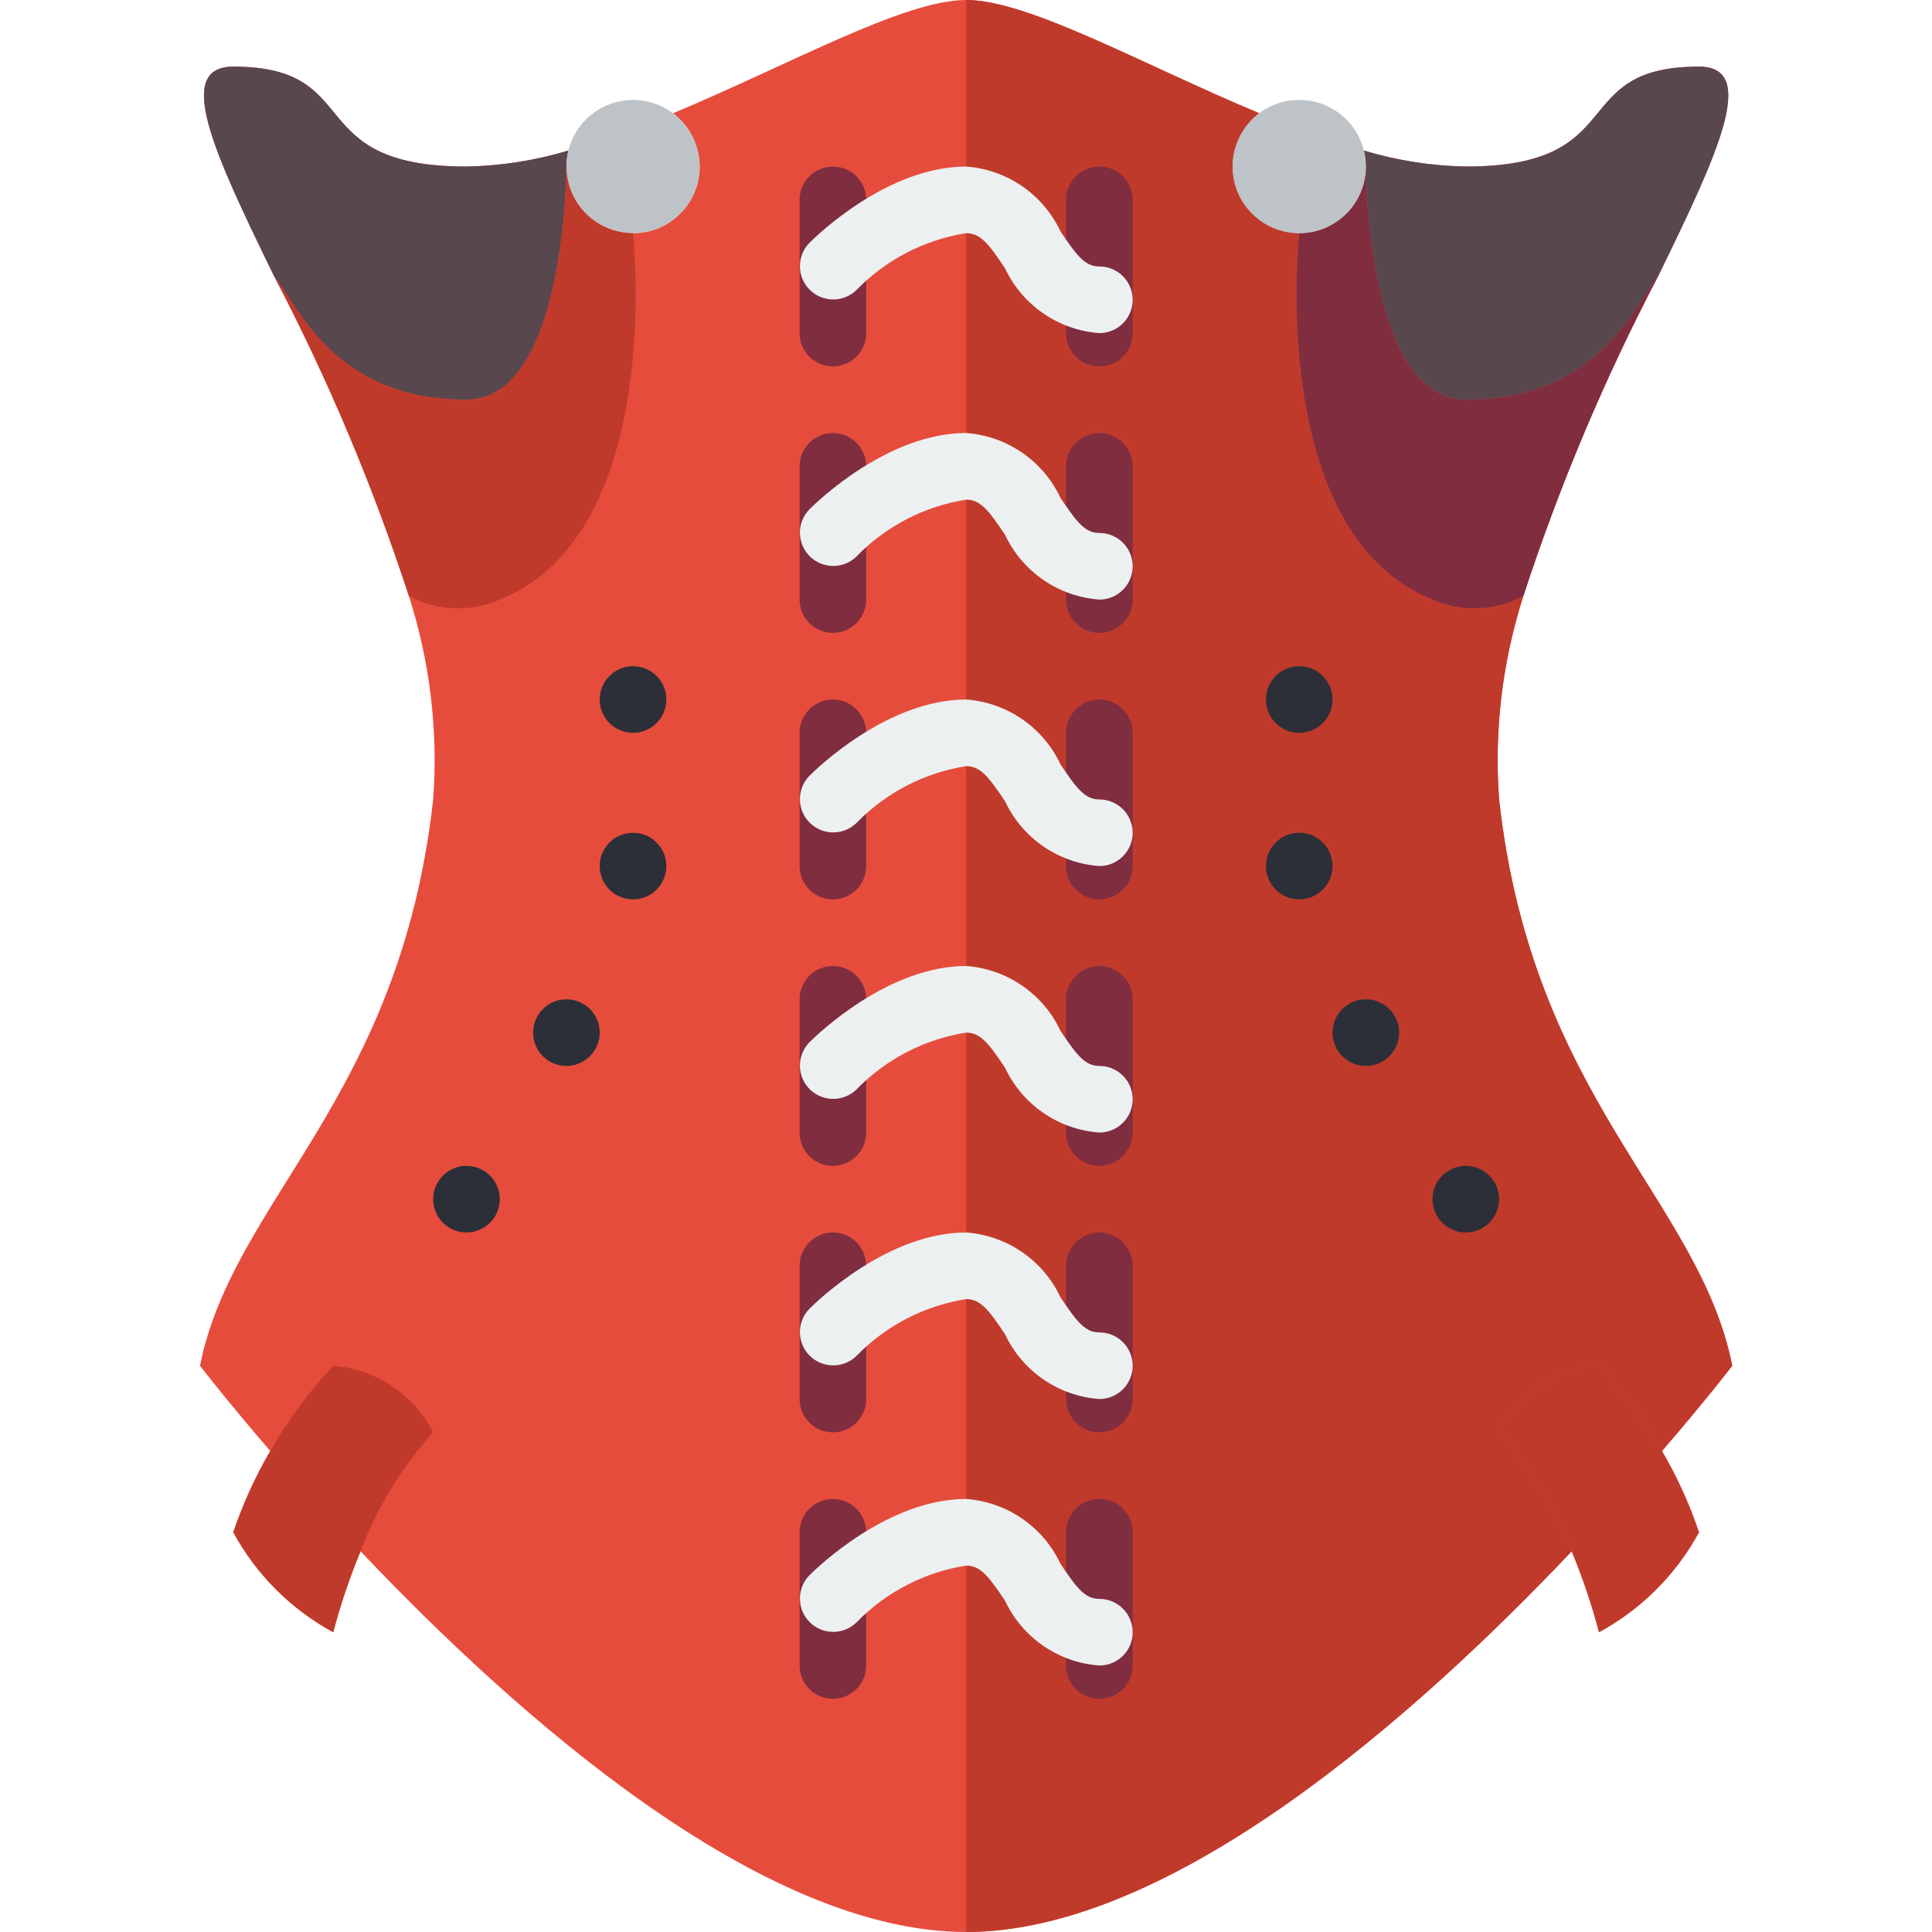 <svg height="512pt" viewBox="-53 0 512 512" width="512pt" xmlns="http://www.w3.org/2000/svg"><path d="m387.441 384.531c3.992 6.824 7.277 14.043 9.801 21.539-6.082 11.199-15.281 20.398-26.484 26.48-1.922-7.305-4.34-14.473-7.238-21.449-41.402 43.695-106.02 100.898-160.484 100.898-54.469 0-119.086-57.203-160.484-100.898-2.898 6.977-5.316 14.145-7.242 21.449-11.199-6.082-20.398-15.281-26.48-26.48 2.523-7.496 5.809-14.715 9.797-21.539-11.738-13.598-18.625-22.602-18.625-22.602 8.828-44.137 52.965-70.621 61.793-150.066 1.34-18.227-.848-36.539-6.445-53.938-9.508-29.164-21.438-57.48-35.664-84.656-.086-.09-.086-.176-.176-.266v-.09c-15.801-32.395-26.48-55.258-10.68-55.258 35.309 0 17.656 26.48 61.793 26.48 9.156-.18 18.242-1.605 27.012-4.234-.359 1.383-.539 2.805-.531 4.234 0 9.75 7.906 17.656 17.656 17.656s17.656-7.906 17.656-17.656c-.039-5.547-2.645-10.766-7.062-14.121 31.074-12.977 61.176-30.016 77.684-30.016 16.508 0 46.609 17.039 77.684 30.016-4.418 3.355-7.027 8.574-7.062 14.121 0 9.75 7.902 17.656 17.652 17.656 9.754 0 17.656-7.906 17.656-17.656.008-1.43-.168-2.852-.527-4.234 8.77 2.629 17.855 4.055 27.012 4.234 44.137 0 26.48-26.48 61.793-26.48 15.801 0 5.121 22.863-10.684 55.258v.09c-.086.09-.086.176-.176.266-14.223 27.176-26.152 55.492-35.664 84.656-5.594 17.398-7.785 35.711-6.441 53.938 8.824 79.445 52.965 105.93 61.793 150.066 0 0-6.887 9.004-18.629 22.602zm0 0" fill="#e64c3c"/><path d="m406.07 361.93s-6.887 9.004-18.629 22.602c-4.656-8.16-10.258-15.746-16.684-22.602-11.293.895-21.312 7.578-26.48 17.656 8.316 9.219 14.84 19.906 19.242 31.516-41.402 43.695-106.02 100.898-160.484 100.898v-512c16.508 0 46.609 17.039 77.684 30.016-4.418 3.355-7.027 8.574-7.062 14.121.027 9.738 7.914 17.629 17.652 17.656 0 0-8.824 79.449 35.312 97.105 7.754 3.406 16.645 3.047 24.098-.973-5.594 17.398-7.785 35.711-6.441 53.938 8.824 79.445 52.965 105.93 61.793 150.066zm0 0" fill="#c03a2b"/><path d="m386.383 73.27c-14.223 27.176-26.152 55.492-35.664 84.656-7.453 4.02-16.344 4.379-24.098.973-44.137-17.656-35.312-97.105-35.312-97.105 9.742-.027 17.629-7.918 17.656-17.656 0 0 0 61.793 26.484 61.793 34.957 0 44.402-24.449 50.934-32.66zm0 0" fill="#802d40"/><path d="m386.559 72.914v.09c-.086.09-.086.176-.176.266-6.531 8.211-15.977 32.66-50.934 32.66-26.484 0-26.484-61.793-26.484-61.793.008-1.43-.168-2.852-.527-4.234 8.77 2.629 17.855 4.055 27.012 4.234 44.137 0 26.48-26.48 61.793-26.48 15.801 0 5.121 22.863-10.684 55.258zm0 0" fill="#59474e"/><path d="m97.633 39.902c-.359 1.383-.539 2.805-.531 4.234 0 0 0 61.793-26.48 61.793-34.957 0-44.402-24.449-50.938-32.66-.086-.09-.086-.176-.176-.266v-.09c-15.801-32.395-26.48-55.258-10.68-55.258 35.309 0 17.656 26.48 61.793 26.48 9.156-.18 18.242-1.605 27.012-4.234zm0 0" fill="#59474e"/><path d="m61.793 379.586c-8.316 9.219-14.844 19.906-19.242 31.516-2.898 6.977-5.316 14.145-7.242 21.449-11.199-6.082-20.398-15.281-26.48-26.48 2.523-7.496 5.809-14.715 9.797-21.539 4.66-8.16 10.258-15.746 16.684-22.602 11.293.895 21.316 7.578 26.484 17.656zm0 0" fill="#c03a2b"/><path d="m397.242 406.07c-6.082 11.199-15.281 20.398-26.484 26.48-1.922-7.305-4.34-14.473-7.238-21.449-4.402-11.609-10.926-22.297-19.242-31.516 5.168-10.078 15.188-16.762 26.48-17.656 6.426 6.855 12.027 14.441 16.684 22.602 3.992 6.824 7.277 14.043 9.801 21.539zm0 0" fill="#c03a2b"/><path d="m167.723 97.102c-4.875 0-8.824-3.949-8.824-8.824v-35.312c0-4.875 3.949-8.828 8.824-8.828s8.828 3.953 8.828 8.828v35.312c0 4.875-3.953 8.824-8.828 8.824zm0 0" fill="#802d40"/><path d="m238.344 97.102c-4.875 0-8.828-3.949-8.828-8.824v-35.312c0-4.875 3.953-8.828 8.828-8.828s8.828 3.953 8.828 8.828v35.312c0 4.875-3.953 8.824-8.828 8.824zm0 0" fill="#802d40"/><path d="m238.344 88.277c-10.824-.785-20.383-7.352-25-17.172-4.406-6.617-6.574-9.312-10.309-9.312-11.07 1.75-21.277 7.039-29.082 15.082-3.465 3.355-8.98 3.309-12.391-.105-3.406-3.414-3.441-8.93-.078-12.391 2.066-2.074 20.836-20.242 41.551-20.242 10.824.785 20.383 7.352 25 17.172 4.41 6.617 6.578 9.312 10.309 9.312 4.875 0 8.828 3.953 8.828 8.828s-3.953 8.828-8.828 8.828zm0 0" fill="#ecf0f1"/><path d="m167.723 167.723c-4.875 0-8.824-3.949-8.824-8.824v-35.312c0-4.875 3.949-8.828 8.824-8.828s8.828 3.953 8.828 8.828v35.312c0 4.875-3.953 8.824-8.828 8.824zm0 0" fill="#802d40"/><path d="m238.344 167.723c-4.875 0-8.828-3.949-8.828-8.824v-35.312c0-4.875 3.953-8.828 8.828-8.828s8.828 3.953 8.828 8.828v35.312c0 4.875-3.953 8.824-8.828 8.824zm0 0" fill="#802d40"/><path d="m238.344 158.898c-10.824-.785-20.383-7.352-25-17.176-4.406-6.613-6.574-9.309-10.309-9.309-11.07 1.746-21.277 7.039-29.082 15.082-3.465 3.355-8.98 3.309-12.391-.105-3.406-3.414-3.441-8.934-.078-12.391 2.066-2.074 20.836-20.242 41.551-20.242 10.824.785 20.383 7.352 25 17.172 4.41 6.617 6.578 9.312 10.309 9.312 4.875 0 8.828 3.953 8.828 8.828s-3.953 8.828-8.828 8.828zm0 0" fill="#ecf0f1"/><path d="m167.723 238.344c-4.875 0-8.824-3.949-8.824-8.828v-35.309c0-4.875 3.949-8.828 8.824-8.828s8.828 3.953 8.828 8.828v35.309c0 4.879-3.953 8.828-8.828 8.828zm0 0" fill="#802d40"/><path d="m238.344 238.344c-4.875 0-8.828-3.949-8.828-8.828v-35.309c0-4.875 3.953-8.828 8.828-8.828s8.828 3.953 8.828 8.828v35.309c0 4.879-3.953 8.828-8.828 8.828zm0 0" fill="#802d40"/><path d="m238.344 229.516c-10.824-.781-20.383-7.348-25-17.172-4.406-6.613-6.574-9.309-10.309-9.309-11.07 1.746-21.277 7.039-29.082 15.082-3.465 3.355-8.98 3.305-12.391-.109-3.406-3.41-3.441-8.93-.078-12.387 2.066-2.074 20.836-20.242 41.551-20.242 10.824.785 20.383 7.348 25 17.172 4.41 6.617 6.578 9.312 10.309 9.312 4.875 0 8.828 3.949 8.828 8.828 0 4.875-3.953 8.824-8.828 8.824zm0 0" fill="#ecf0f1"/><path d="m167.723 308.965c-4.875 0-8.824-3.953-8.824-8.828v-35.309c0-4.875 3.949-8.828 8.824-8.828s8.828 3.953 8.828 8.828v35.309c0 4.875-3.953 8.828-8.828 8.828zm0 0" fill="#802d40"/><path d="m238.344 308.965c-4.875 0-8.828-3.953-8.828-8.828v-35.309c0-4.875 3.953-8.828 8.828-8.828s8.828 3.953 8.828 8.828v35.309c0 4.875-3.953 8.828-8.828 8.828zm0 0" fill="#802d40"/><path d="m238.344 300.137c-10.824-.781-20.383-7.348-25-17.172-4.406-6.617-6.574-9.309-10.309-9.309-11.07 1.746-21.277 7.039-29.082 15.082-3.465 3.355-8.98 3.305-12.391-.109-3.406-3.414-3.441-8.93-.078-12.387 2.066-2.074 20.836-20.242 41.551-20.242 10.824.781 20.383 7.348 25 17.172 4.41 6.617 6.578 9.312 10.309 9.312 4.875 0 8.828 3.949 8.828 8.824 0 4.879-3.953 8.828-8.828 8.828zm0 0" fill="#ecf0f1"/><path d="m167.723 379.586c-4.875 0-8.824-3.953-8.824-8.828v-35.309c0-4.875 3.949-8.828 8.824-8.828s8.828 3.953 8.828 8.828v35.309c0 4.875-3.953 8.828-8.828 8.828zm0 0" fill="#802d40"/><path d="m238.344 379.586c-4.875 0-8.828-3.953-8.828-8.828v-35.309c0-4.875 3.953-8.828 8.828-8.828s8.828 3.953 8.828 8.828v35.309c0 4.875-3.953 8.828-8.828 8.828zm0 0" fill="#802d40"/><path d="m238.344 370.758c-10.824-.781-20.383-7.348-25-17.172-4.406-6.617-6.574-9.309-10.309-9.309-11.07 1.746-21.277 7.039-29.082 15.082-3.465 3.352-8.98 3.305-12.391-.109-3.406-3.414-3.441-8.93-.078-12.387 2.066-2.074 20.836-20.242 41.551-20.242 10.824.781 20.383 7.348 25 17.172 4.41 6.617 6.578 9.309 10.309 9.309 4.875 0 8.828 3.953 8.828 8.828s-3.953 8.828-8.828 8.828zm0 0" fill="#ecf0f1"/><path d="m167.723 450.207c-4.875 0-8.824-3.953-8.824-8.828v-35.309c0-4.875 3.949-8.828 8.824-8.828s8.828 3.953 8.828 8.828v35.309c0 4.875-3.953 8.828-8.828 8.828zm0 0" fill="#802d40"/><path d="m238.344 450.207c-4.875 0-8.828-3.953-8.828-8.828v-35.309c0-4.875 3.953-8.828 8.828-8.828s8.828 3.953 8.828 8.828v35.309c0 4.875-3.953 8.828-8.828 8.828zm0 0" fill="#802d40"/><path d="m238.344 441.379c-10.824-.781-20.383-7.348-25-17.172-4.406-6.617-6.574-9.309-10.309-9.309-11.07 1.746-21.277 7.039-29.082 15.078-3.465 3.355-8.98 3.309-12.391-.105-3.406-3.414-3.441-8.93-.078-12.387 2.066-2.074 20.836-20.242 41.551-20.242 10.824.781 20.383 7.348 25 17.172 4.41 6.617 6.578 9.309 10.309 9.309 4.875 0 8.828 3.953 8.828 8.828s-3.953 8.828-8.828 8.828zm0 0" fill="#ecf0f1"/><path d="m132.414 44.137c0 9.75-7.906 17.656-17.656 17.656s-17.656-7.906-17.656-17.656c-.008-1.43.172-2.852.531-4.234 2.141-8.664 10.41-14.363 19.266-13.285 8.859 1.078 15.516 8.598 15.516 17.52zm0 0" fill="#bdc3c7"/><path d="m79.449 158.898c-7.754 3.406-16.645 3.047-24.102-.973-9.508-29.164-21.438-57.48-35.664-84.656 6.535 8.211 15.98 32.66 50.938 32.66 26.48 0 26.48-61.793 26.48-61.793.031 9.738 7.918 17.629 17.656 17.656 0 0 8.828 79.449-35.309 97.105zm0 0" fill="#c03a2b"/><path d="m308.965 44.137c0 9.75-7.902 17.656-17.656 17.656-9.75 0-17.652-7.906-17.652-17.656-.008-8.922 6.652-16.445 15.512-17.527 8.859-1.078 17.129 4.625 19.27 13.293.359 1.383.535 2.805.527 4.234zm0 0" fill="#bdc3c7"/><g fill="#2c2f38"><path d="m123.586 185.379c0 4.875-3.953 8.828-8.828 8.828s-8.828-3.953-8.828-8.828 3.953-8.828 8.828-8.828 8.828 3.953 8.828 8.828zm0 0"/><path d="m123.586 229.516c0 4.879-3.953 8.828-8.828 8.828s-8.828-3.949-8.828-8.828c0-4.875 3.953-8.824 8.828-8.824s8.828 3.949 8.828 8.824zm0 0"/><path d="m105.93 273.656c0 4.875-3.949 8.828-8.828 8.828-4.875 0-8.824-3.953-8.824-8.828s3.949-8.828 8.824-8.828c4.879 0 8.828 3.953 8.828 8.828zm0 0"/><path d="m79.449 317.793c0 4.875-3.953 8.828-8.828 8.828s-8.828-3.953-8.828-8.828 3.953-8.828 8.828-8.828 8.828 3.953 8.828 8.828zm0 0"/><path d="m300.137 185.379c0 4.875-3.949 8.828-8.828 8.828-4.875 0-8.824-3.953-8.824-8.828s3.949-8.828 8.824-8.828c4.879 0 8.828 3.953 8.828 8.828zm0 0"/><path d="m300.137 229.516c0 4.879-3.949 8.828-8.828 8.828-4.875 0-8.824-3.949-8.824-8.828 0-4.875 3.949-8.824 8.824-8.824 4.879 0 8.828 3.949 8.828 8.824zm0 0"/><path d="m317.793 273.656c0 4.875-3.953 8.828-8.828 8.828s-8.828-3.953-8.828-8.828 3.953-8.828 8.828-8.828 8.828 3.953 8.828 8.828zm0 0"/><path d="m344.277 317.793c0 4.875-3.953 8.828-8.828 8.828s-8.828-3.953-8.828-8.828 3.953-8.828 8.828-8.828 8.828 3.953 8.828 8.828zm0 0"/></g></svg>
